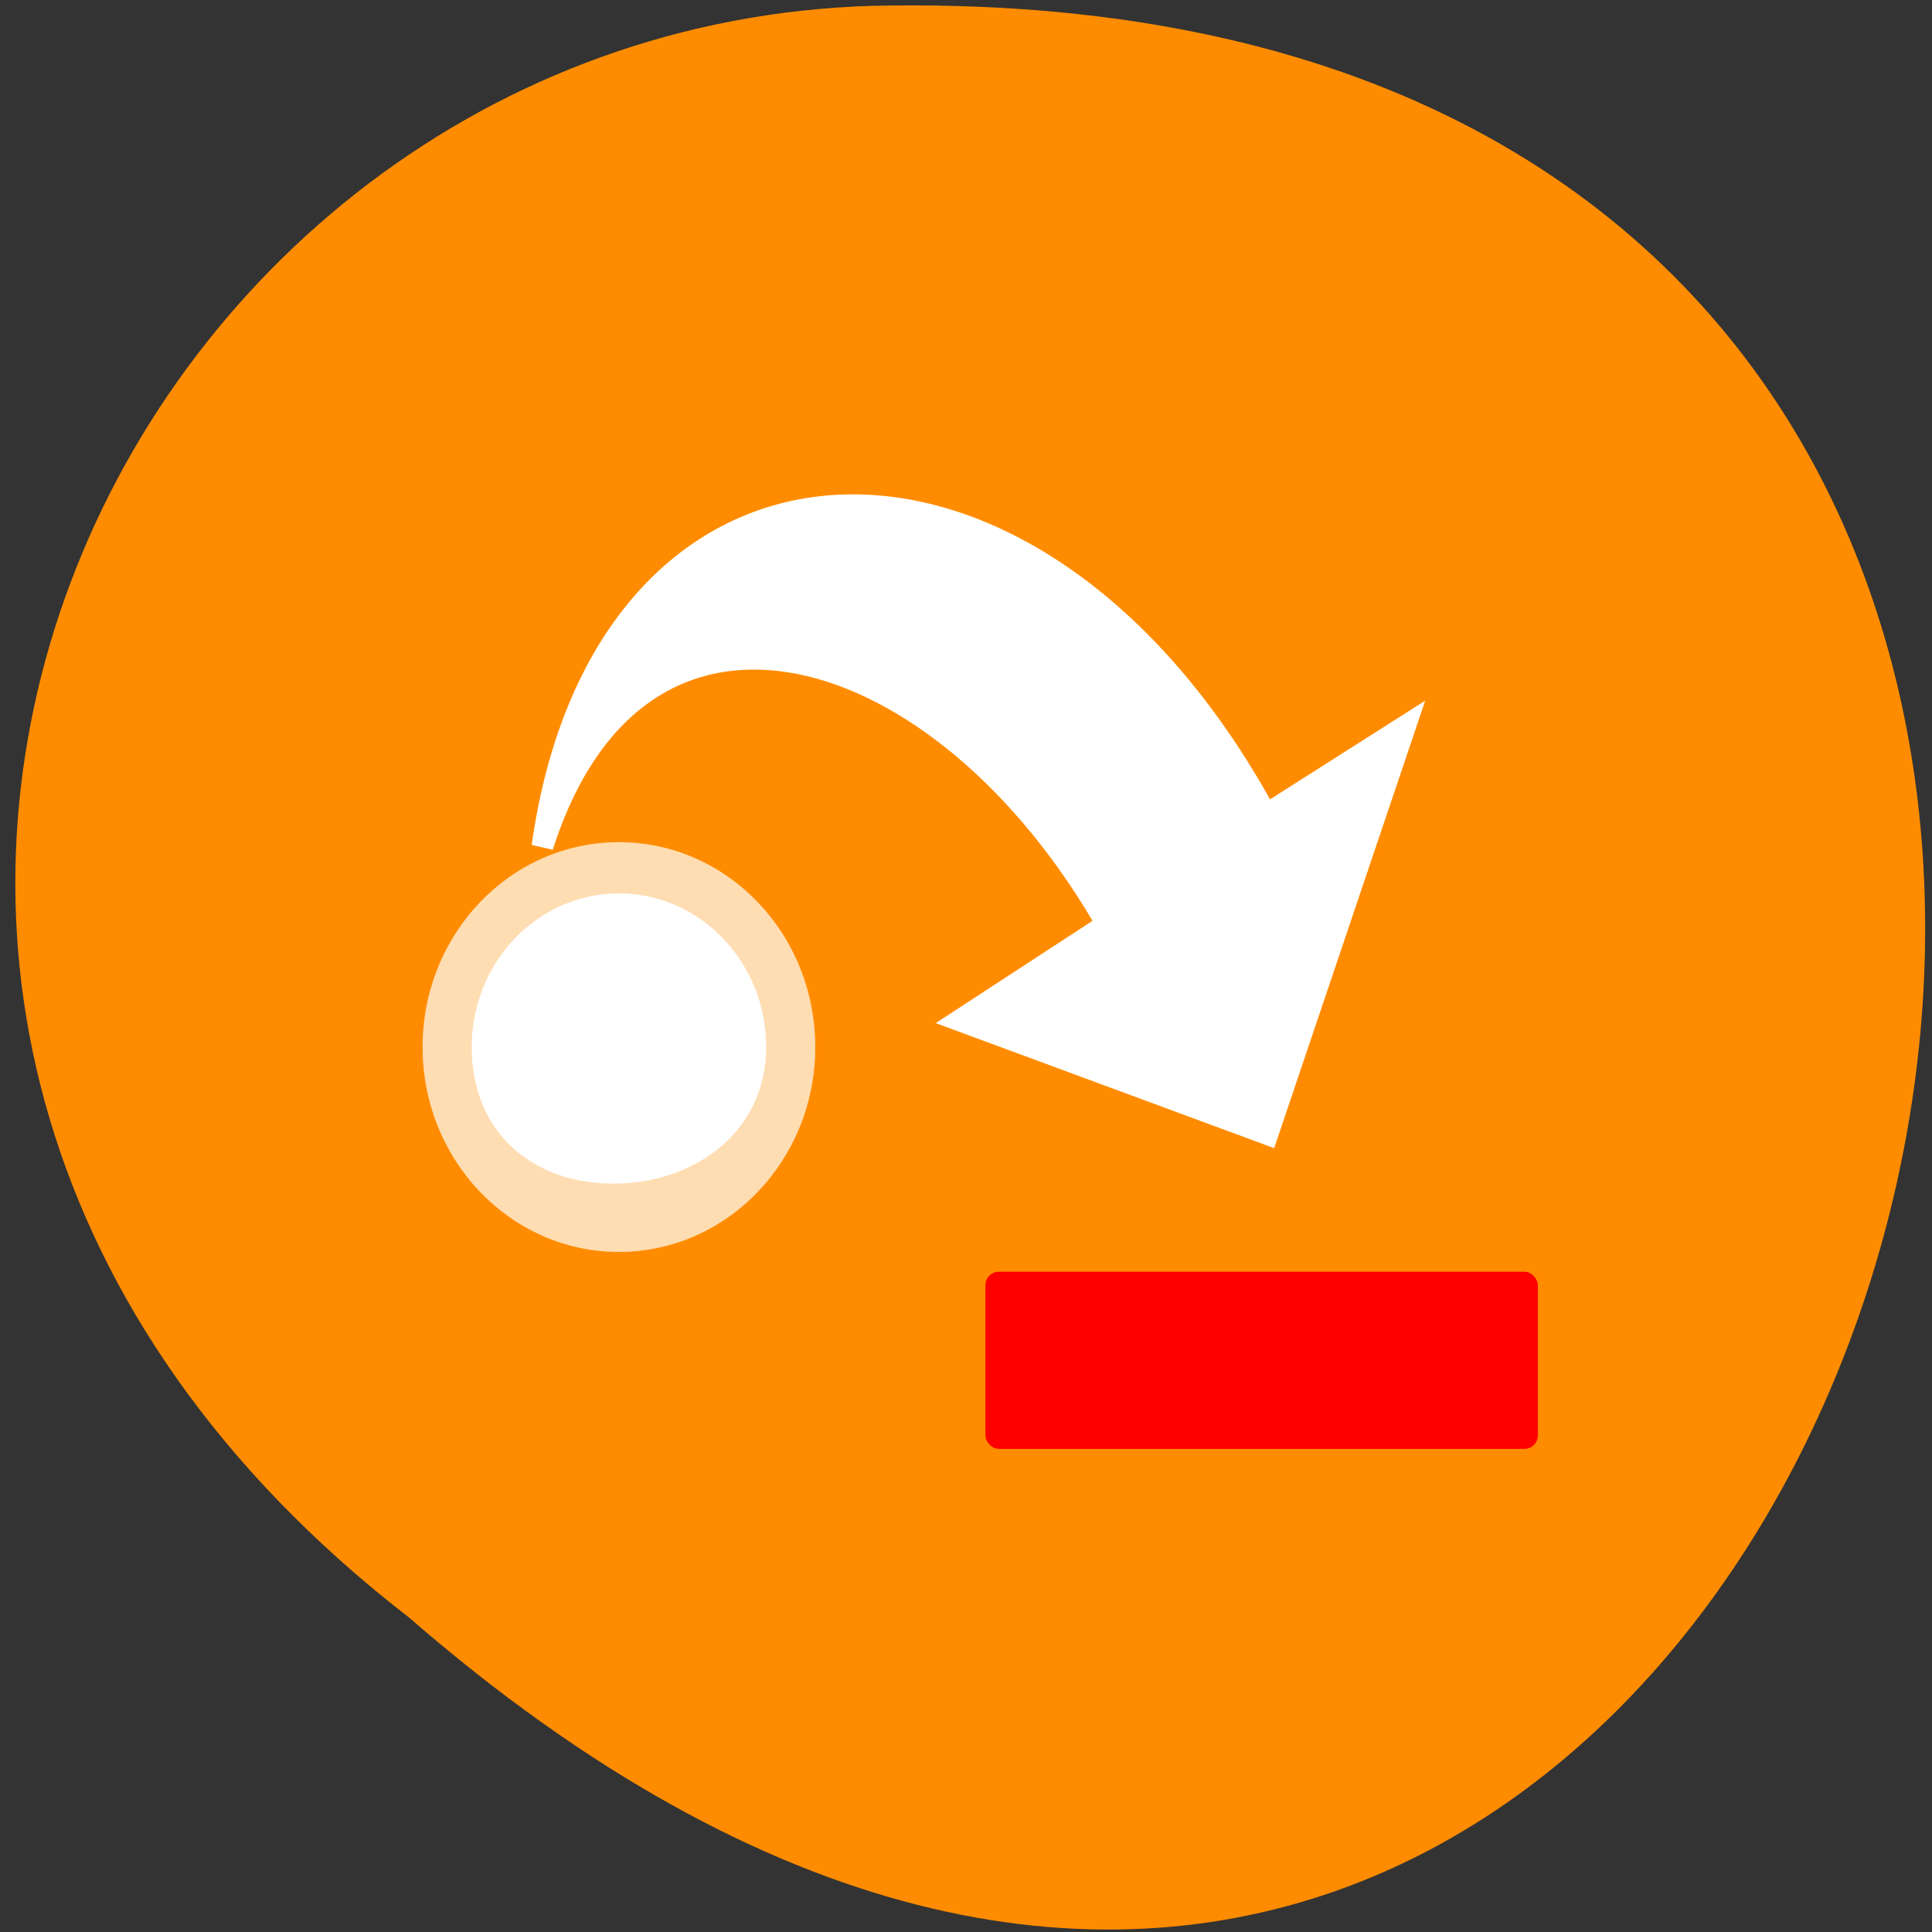 <svg xmlns="http://www.w3.org/2000/svg" viewBox="0 0 256 256"><rect x="0" y="0" width="256" height="256" fill="#333333" stroke="none"/><path d="m 54.2 214.33 c 190.25 165.33 307.43 -218.9 61.49 -213.56 -101.64 2.901 -163.32 134.85 -61.49 213.56 z" fill="#ff8c00" color="#000"/><g transform="matrix(3.686 0 0 3.875 41.17 -3838.44)"><g fill="#fff"><g transform="matrix(1.764 0 0 1.751 205.12 940.57)"><circle r="4" cy="49" cx="-110" fill="#fff"/><path d="m -110 45 c -2.209 0 -4 1.791 -4 4 0 2.209 1.791 4 4 4 2.209 0 4 -1.791 4 -4 0 -2.209 -1.791 -4 -4 -4 z m 0 1 c 1.657 0 3 1.343 3 3 0 1.657 -1.457 2.667 -3.114 2.667 c -1.657 0 -2.886 -1.01 -2.886 -2.667 c 0 -1.657 1.343 -3 3 -3 z" opacity="0.3" fill="#ff8c00"/></g><path transform="matrix(-0.287 -0.545 -0.523 0.343 47.32 1026.42)" d="M 44.31,50.23 C 62.825,35.819 49.668,13.412 22.466,12.498 L 22.117,3.152 7.628,20.497 22.718,33.219 c 0,0 -0.252,-9.881 -0.252,-9.881 18.83,0.999 32.982,14.07 21.844,26.892 z" stroke="#fff" stroke-width="1.319" display="block" color="#000"/></g><rect rx="0.517" y="1033.8" x="22.933" height="7.103" width="21.15" ry="0.541" fill="#f00" transform="matrix(0.939 0 0 0.853 2.72 152.22)" stroke="none"/></g></svg>